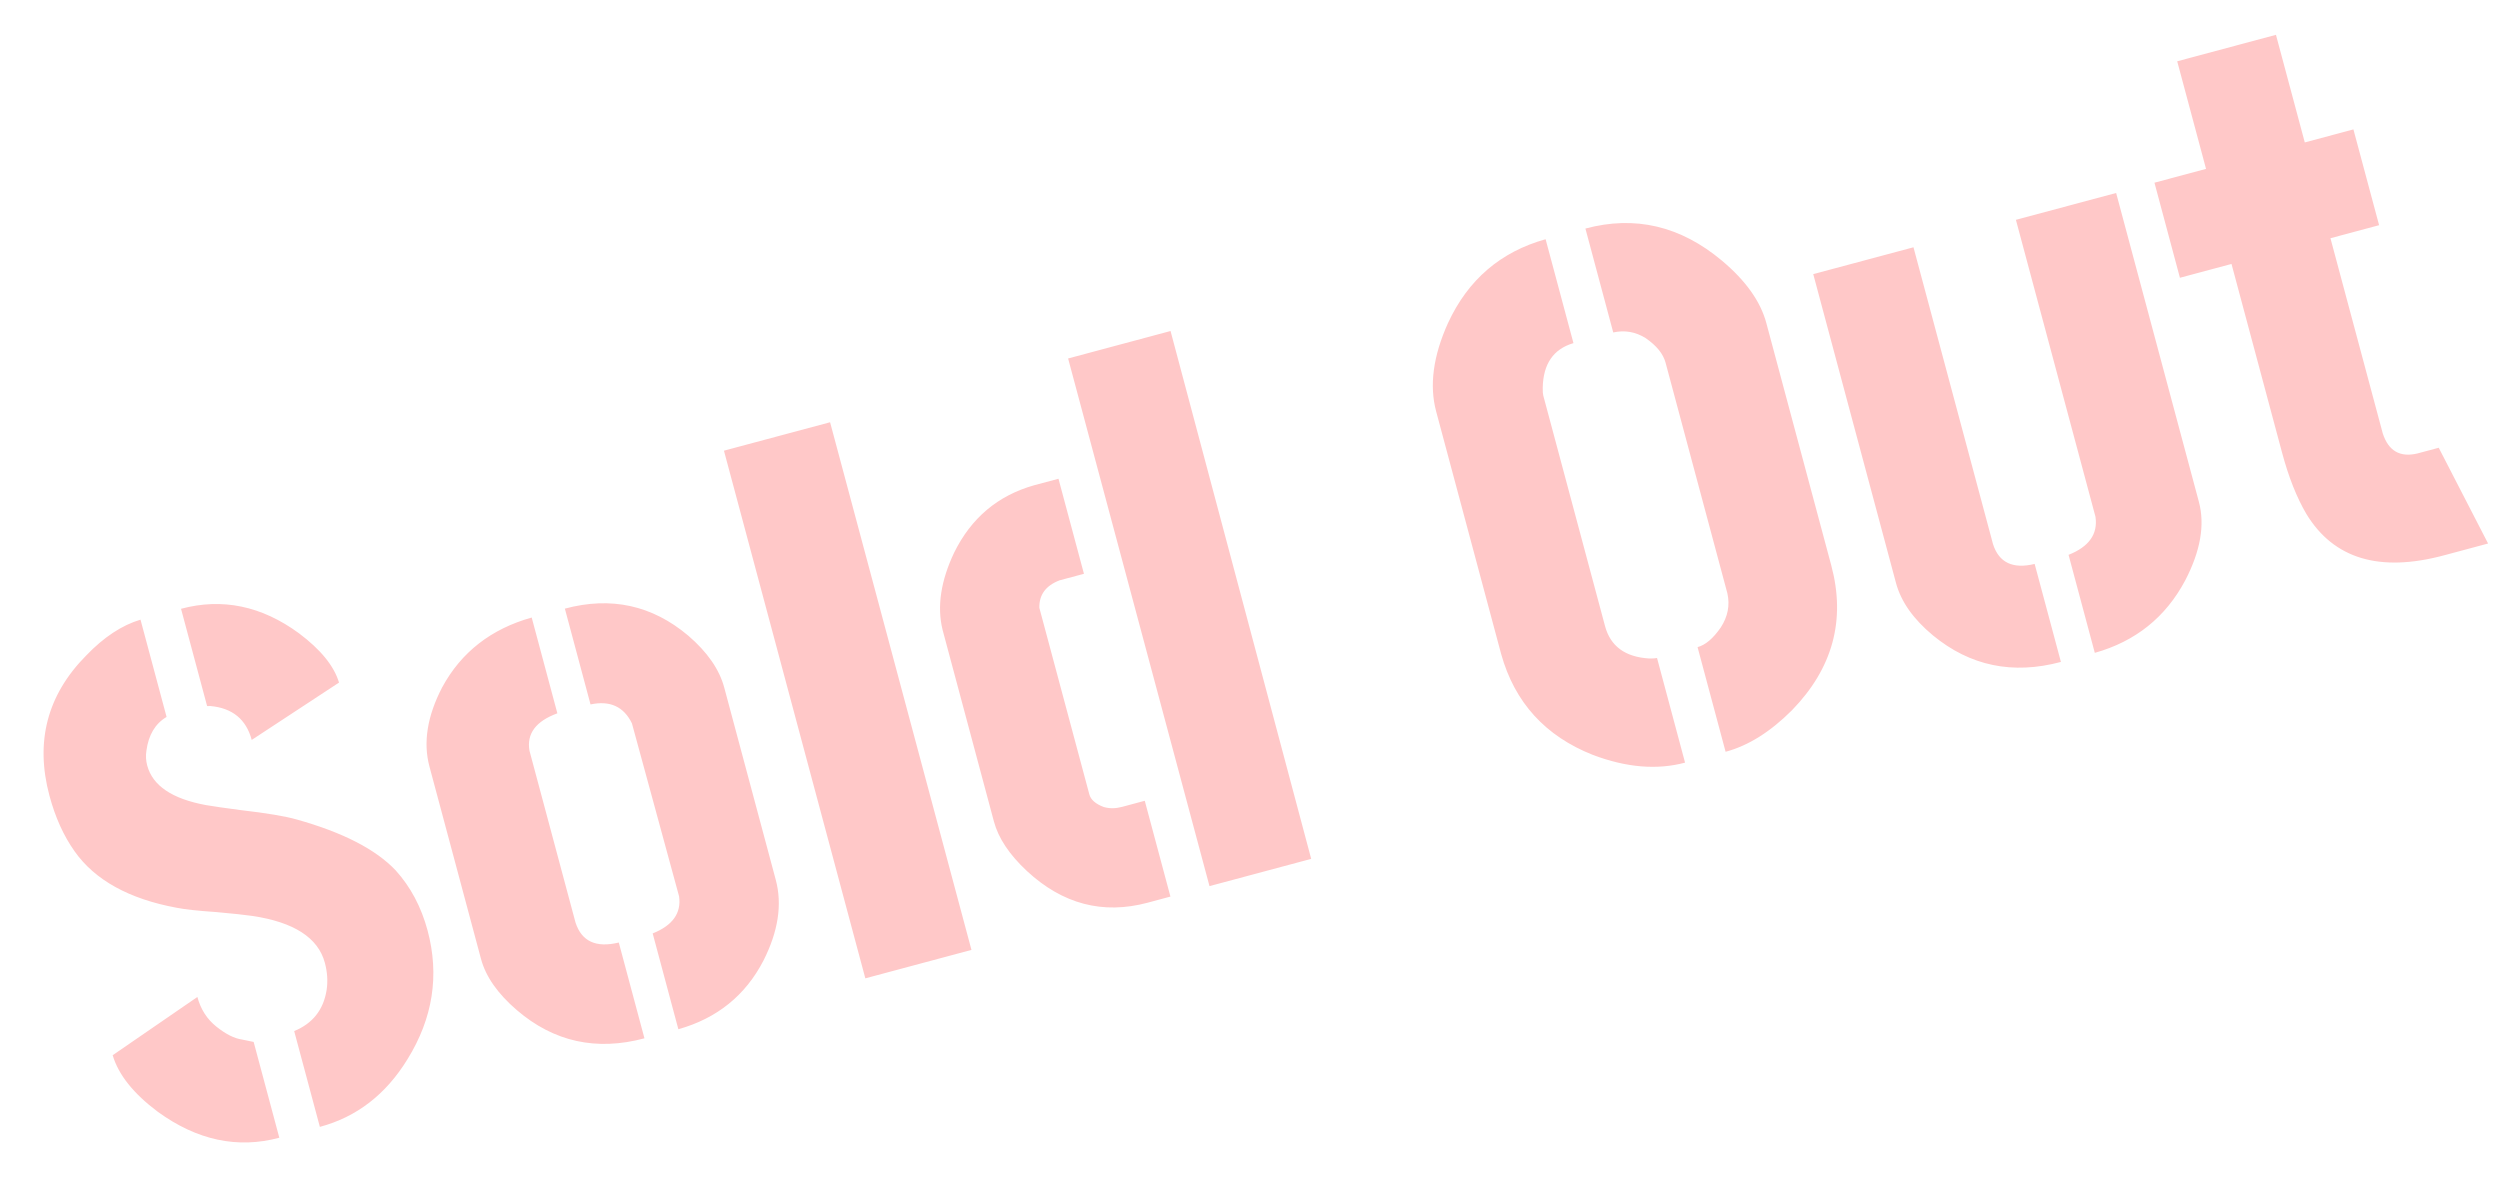 <svg width="128" height="61" viewBox="0 0 128 61" fill="none" xmlns="http://www.w3.org/2000/svg">
<path d="M5.769 54.027L10.106 51.045C10.274 51.674 10.599 52.18 11.079 52.564C11.559 52.947 11.995 53.167 12.388 53.224L12.987 53.347L14.301 58.252C12.163 58.825 10.09 58.383 8.082 56.925C6.835 55.993 6.064 55.026 5.769 54.027ZM2.532 40.74C1.791 37.973 2.417 35.581 4.411 33.564C5.317 32.62 6.245 32.008 7.194 31.727L8.529 36.707C7.947 37.052 7.603 37.629 7.496 38.439C7.456 38.693 7.47 38.945 7.538 39.197C7.814 40.228 8.817 40.903 10.547 41.221C10.914 41.285 11.503 41.369 12.314 41.476C13.649 41.63 14.609 41.791 15.193 41.958C17.554 42.619 19.242 43.488 20.259 44.564C21.024 45.41 21.569 46.437 21.893 47.644C22.506 49.933 22.164 52.128 20.866 54.228C19.76 56.034 18.263 57.19 16.377 57.696L15.062 52.791C16.01 52.402 16.563 51.701 16.723 50.688C16.791 50.238 16.761 49.774 16.633 49.296C16.29 48.013 15.051 47.213 12.916 46.895C12.524 46.839 11.913 46.773 11.084 46.699C10.123 46.633 9.443 46.559 9.043 46.477C6.604 46.025 4.863 45.063 3.821 43.59C3.258 42.797 2.829 41.847 2.532 40.74ZM10.604 36.151L9.269 31.17C11.382 30.604 13.395 31.022 15.307 32.424C16.42 33.258 17.104 34.099 17.358 34.948L12.888 37.884C12.605 36.828 11.897 36.249 10.765 36.148C10.657 36.15 10.604 36.151 10.604 36.151ZM24.627 49.095L21.988 39.247C21.658 38.015 21.875 36.663 22.64 35.19C23.614 33.393 25.142 32.202 27.223 31.617L28.537 36.522C27.432 36.926 26.957 37.566 27.11 38.441L29.466 47.233C29.779 48.2 30.518 48.541 31.682 48.257L32.996 53.162C30.531 53.822 28.353 53.341 26.462 51.718C25.481 50.875 24.87 50.001 24.627 49.095ZM34.732 52.697L33.417 47.791C34.44 47.383 34.891 46.75 34.769 45.893L32.355 37.036C31.936 36.177 31.23 35.855 30.235 36.067L28.921 31.162C31.285 30.528 33.391 30.989 35.236 32.543C36.217 33.386 36.832 34.273 37.081 35.203L39.72 45.051C40.057 46.309 39.846 47.687 39.088 49.184C38.164 50.968 36.712 52.139 34.732 52.697ZM44.305 50.091L37.066 23.075L42.5 21.619L49.739 48.635L44.305 50.091ZM50.888 42.059L48.26 32.248C47.968 31.059 48.167 29.739 48.856 28.287C49.73 26.516 51.094 25.369 52.949 24.845L54.194 24.512L55.498 29.379L54.253 29.712C53.544 29.983 53.198 30.453 53.215 31.123L55.773 40.669C55.847 40.946 56.094 41.163 56.514 41.32C56.806 41.403 57.115 41.401 57.442 41.314L58.612 41L59.926 45.905L58.757 46.219C56.467 46.832 54.408 46.292 52.58 44.598C51.681 43.76 51.117 42.914 50.888 42.059ZM61.926 45.369L54.687 18.354L59.932 16.948L67.133 43.974L61.926 45.369ZM76.858 33.482L73.532 21.069C73.175 19.736 73.377 18.226 74.138 16.539C75.162 14.323 76.828 12.893 79.135 12.248L80.561 17.568C79.536 17.869 79.012 18.63 78.988 19.849C78.985 20.039 78.994 20.172 79.014 20.247L82.178 32.057C82.455 33.088 83.209 33.641 84.442 33.715C84.632 33.718 84.764 33.709 84.84 33.689L86.275 39.047C84.842 39.431 83.27 39.3 81.56 38.653C79.118 37.689 77.551 35.966 76.858 33.482ZM88.351 38.491L86.915 33.133C87.318 33.025 87.713 32.69 88.102 32.128C88.465 31.572 88.578 30.989 88.442 30.379L85.277 18.569C85.156 18.116 84.814 17.695 84.252 17.307C83.735 16.987 83.183 16.892 82.598 17.022L81.173 11.702C83.713 11.021 86.044 11.569 88.165 13.347C89.382 14.368 90.139 15.433 90.436 16.54L93.762 28.953C94.51 31.745 93.838 34.217 91.745 36.368C90.639 37.474 89.508 38.181 88.351 38.491ZM97.074 29.845L92.838 14.035L97.97 12.661L102.044 27.866C102.35 28.809 103.06 29.144 104.174 28.873L105.519 33.891C103.053 34.551 100.87 34.099 98.967 32.532C97.961 31.697 97.33 30.801 97.074 29.845ZM107.254 33.426L105.91 28.408C106.958 27.992 107.417 27.343 107.289 26.461L103.214 11.255L108.346 9.88L112.582 25.69C112.899 26.872 112.665 28.215 111.882 29.719C110.878 31.606 109.335 32.841 107.254 33.426ZM111.612 14.222L110.308 9.354L112.949 8.647L111.473 3.138L116.529 1.783L118.005 7.292L120.495 6.625L121.81 11.53L119.319 12.197L121.999 22.196C122.291 23.088 122.882 23.429 123.769 23.218L124.863 22.925L127.39 27.828L125.126 28.435C121.831 29.318 119.485 28.612 118.088 26.317C117.594 25.479 117.178 24.431 116.841 23.173L114.253 13.514L111.612 14.222Z" fill="#FFC8C8"/>
</svg>
